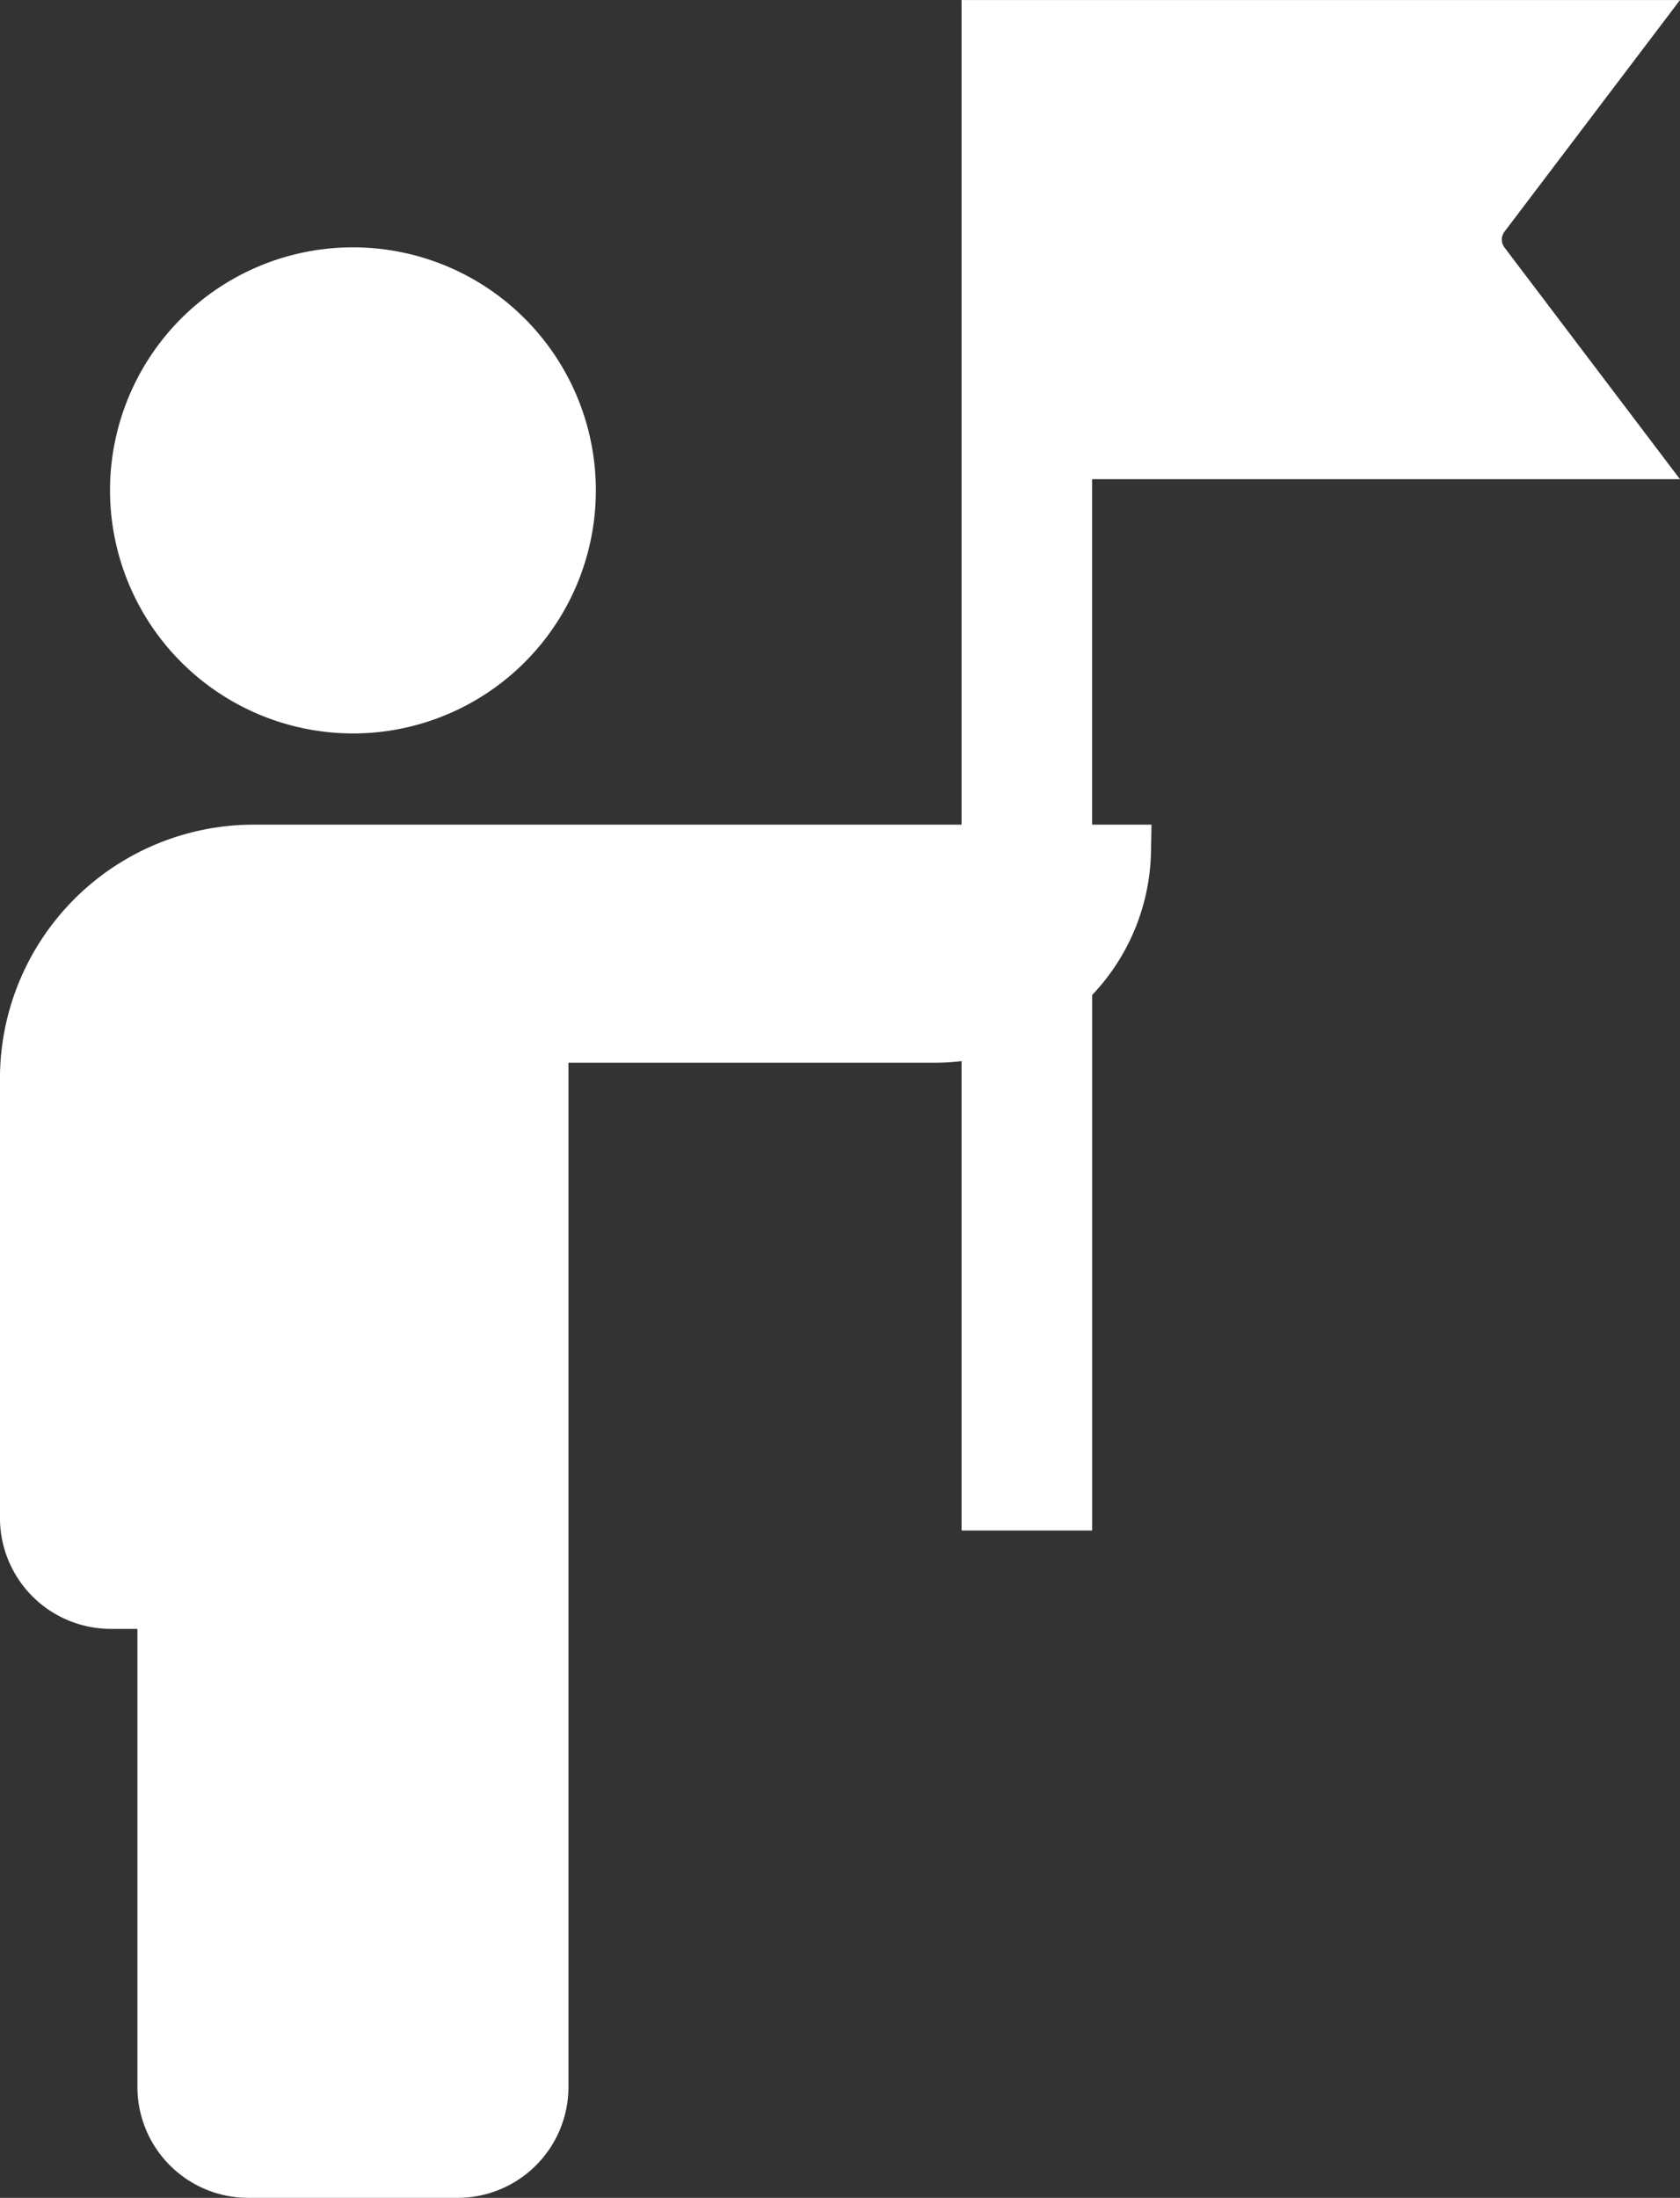 <svg xmlns="http://www.w3.org/2000/svg" viewBox="0 0 43.169 56.444">
  <rect x="0" y="0" width="43.169" height="56.444" fill="#333333" stroke="none"/>
  <defs>
    <style>
      .cls-1 {
        fill: #fff;
      }
    </style>
  </defs>
  <g id="noun_leader_925240" transform="translate(-7.415 -21.005)">
    <g id="Group_28" data-name="Group 28" transform="translate(-8.169 12.777)">
      <g id="Group_27" data-name="Group 27" transform="translate(15.584 8.228)">
        <path id="Path_211" data-name="Path 211" class="cls-1" d="M58.753,8.229H40.292V29.406H22.1a6.525,6.525,0,0,0-6.517,6.517v11.29A2.85,2.85,0,0,0,18.43,50.06h.685V61.827a2.849,2.849,0,0,0,2.846,2.845h5.384a2.849,2.849,0,0,0,2.846-2.845V35.52h9.435a5.4,5.4,0,0,0,.666-.041V47.534h3.356V33.781A5.489,5.489,0,0,0,45.16,30.09l.013-.684H43.647V20.534H58.752l-4.509-5.95a.338.338,0,0,1,0-.406Z" transform="translate(-15.584 -8.228)"/>
        <path id="Path_212" data-name="Path 212" class="cls-1" d="M26.333,30.84A6.242,6.242,0,1,0,20.091,24.6,6.249,6.249,0,0,0,26.333,30.84Z" transform="translate(-17.264 -12.004)"/>
      </g>
    </g>
  </g>
</svg>
